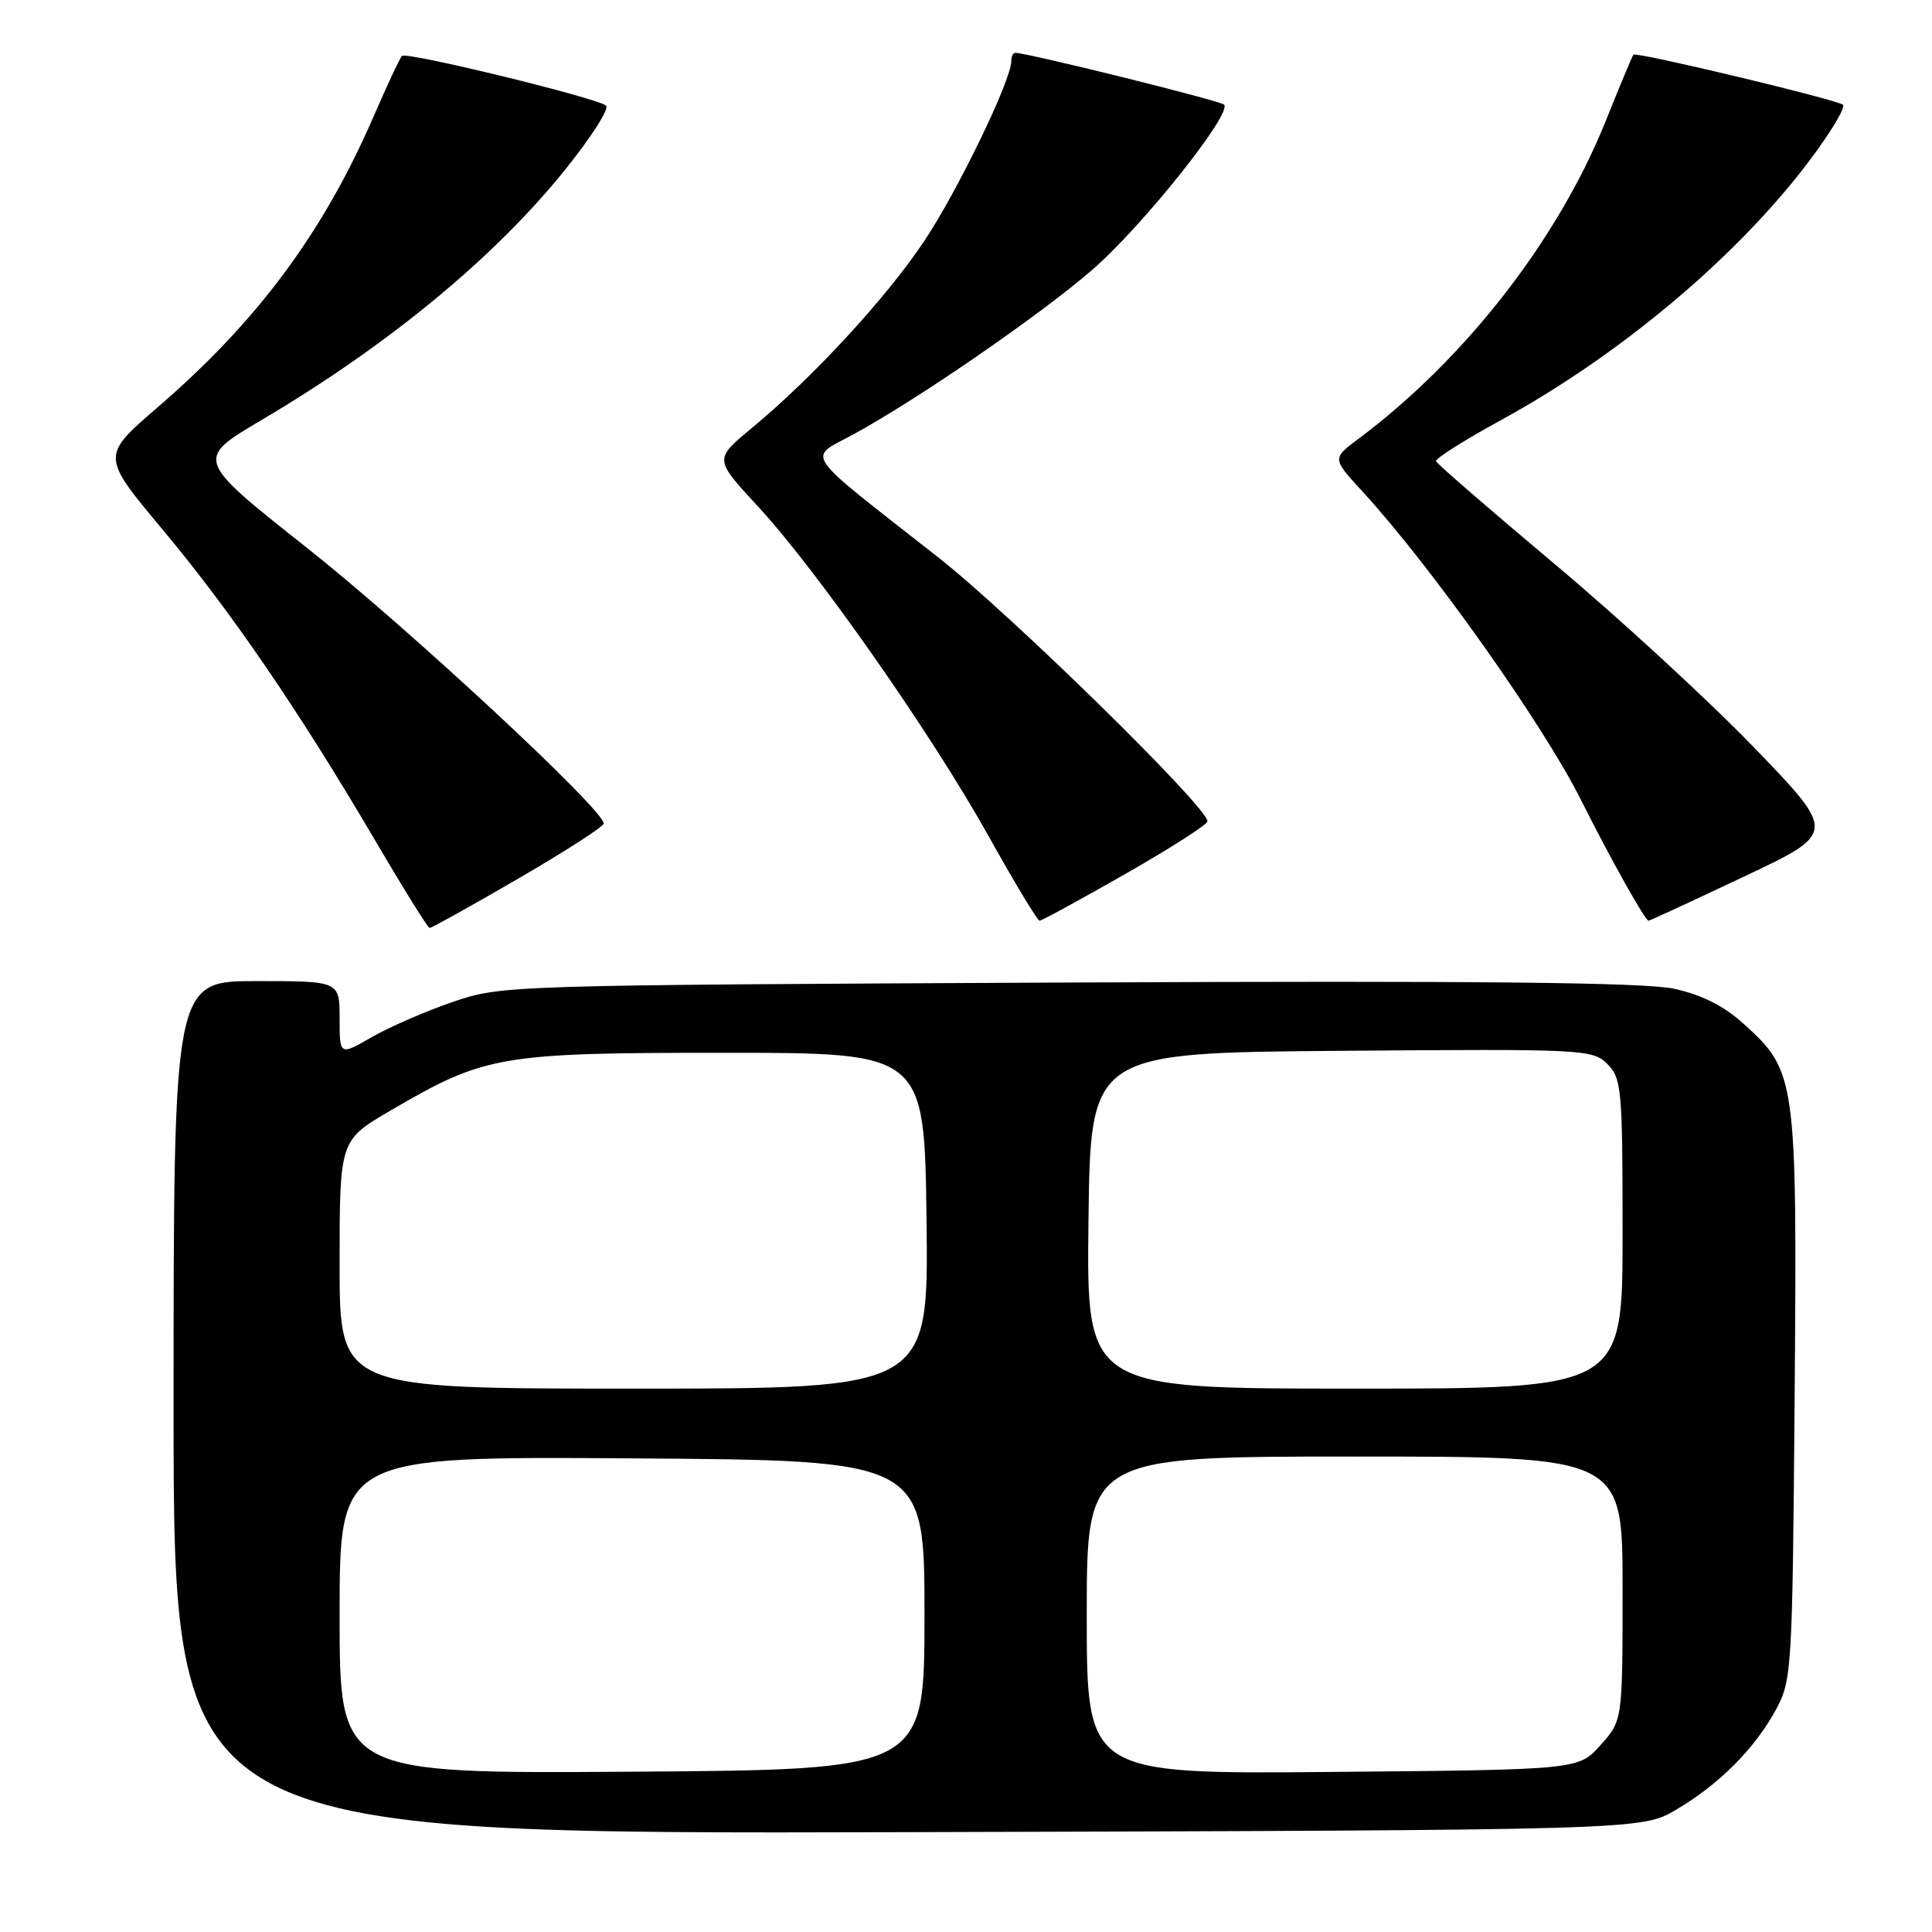<?xml version="1.0" encoding="UTF-8" standalone="no"?>
<!DOCTYPE svg PUBLIC "-//W3C//DTD SVG 1.1//EN" "http://www.w3.org/Graphics/SVG/1.1/DTD/svg11.dtd" >
<svg xmlns="http://www.w3.org/2000/svg" xmlns:xlink="http://www.w3.org/1999/xlink" version="1.1" viewBox="0 0 256 256">
 <g >
 <path fill="currentColor"
d=" M 222.07 239.81 C 227.78 236.46 232.54 231.68 235.34 226.50 C 237.43 222.63 237.51 221.24 237.80 185.02 C 238.13 142.80 238.02 141.96 231.04 135.66 C 228.44 133.30 225.48 131.81 221.85 131.02 C 217.95 130.17 196.17 129.94 141.50 130.19 C 67.05 130.54 66.45 130.55 60.00 132.76 C 56.42 133.98 51.59 136.09 49.25 137.43 C 45.00 139.88 45.00 139.88 45.00 134.94 C 45.00 130.00 45.00 130.00 34.00 130.00 C 23.00 130.00 23.00 130.00 23.00 186.52 C 23.00 243.04 23.00 243.04 120.25 242.77 C 217.50 242.50 217.50 242.50 222.07 239.81 Z  M 68.67 116.42 C 74.90 112.80 80.00 109.52 80.00 109.12 C 80.00 107.28 53.98 83.12 40.67 72.59 C 25.84 60.86 25.84 60.86 34.70 55.63 C 51.48 45.71 65.52 34.13 74.92 22.44 C 78.33 18.20 80.76 14.40 80.31 14.00 C 79.18 12.99 53.85 6.81 53.26 7.41 C 52.99 7.67 51.28 11.34 49.45 15.55 C 42.78 30.89 34.07 42.61 20.91 53.95 C 13.40 60.42 13.40 60.42 21.48 70.09 C 30.61 81.01 39.54 94.07 49.62 111.21 C 53.40 117.66 56.69 122.94 56.92 122.96 C 57.15 122.98 62.44 120.04 68.67 116.42 Z  M 149.12 115.80 C 155.10 112.38 160.00 109.25 160.00 108.83 C 160.00 106.95 133.90 81.37 124.29 73.83 C 105.93 59.42 106.94 60.90 113.11 57.54 C 121.63 52.90 137.97 41.64 144.79 35.70 C 151.43 29.93 163.36 14.95 162.19 13.86 C 161.61 13.32 136.12 7.00 134.53 7.00 C 134.24 7.00 134.00 7.49 134.00 8.10 C 134.00 10.64 126.84 25.42 122.42 32.01 C 117.35 39.58 107.69 50.04 99.57 56.76 C 94.64 60.84 94.64 60.84 100.35 67.01 C 108.23 75.52 123.43 97.24 130.97 110.75 C 134.42 116.94 137.47 122.00 137.75 122.00 C 138.02 122.00 143.14 119.21 149.12 115.80 Z  M 231.03 116.18 C 243.35 110.37 243.35 110.37 232.42 99.05 C 226.42 92.83 214.53 81.89 206.00 74.74 C 197.47 67.58 190.40 61.45 190.28 61.12 C 190.15 60.78 193.98 58.35 198.78 55.73 C 214.61 47.08 230.02 34.15 239.60 21.50 C 242.52 17.65 244.59 14.22 244.20 13.88 C 243.43 13.20 216.82 6.84 216.44 7.24 C 216.30 7.39 214.64 11.36 212.75 16.07 C 206.43 31.78 194.12 47.60 180.01 58.14 C 176.51 60.75 176.51 60.75 180.53 65.12 C 189.64 75.04 204.46 95.96 209.49 106.00 C 213.37 113.75 217.99 122.00 218.45 122.00 C 218.60 122.00 224.26 119.38 231.03 116.18 Z  M 45.00 214.00 C 45.00 192.98 45.00 192.98 83.75 193.24 C 122.50 193.50 122.50 193.50 122.50 214.00 C 122.50 234.50 122.50 234.50 83.75 234.76 C 45.00 235.02 45.00 235.02 45.00 214.00 Z  M 144.00 214.04 C 144.00 193.00 144.00 193.00 179.50 193.00 C 215.00 193.00 215.00 193.00 215.00 210.48 C 215.00 227.97 215.00 227.97 212.08 231.23 C 209.17 234.50 209.17 234.50 176.58 234.79 C 144.00 235.08 144.00 235.08 144.00 214.04 Z  M 45.00 167.54 C 45.00 151.09 45.00 151.09 51.75 147.15 C 64.28 139.83 66.18 139.50 96.00 139.50 C 122.50 139.50 122.50 139.50 122.77 161.75 C 123.04 184.00 123.04 184.00 84.02 184.00 C 45.00 184.00 45.00 184.00 45.00 167.54 Z  M 144.23 161.75 C 144.50 139.50 144.50 139.50 177.74 139.24 C 209.90 138.98 211.04 139.04 212.99 140.99 C 214.87 142.87 215.00 144.29 215.00 163.50 C 215.00 184.00 215.00 184.00 179.48 184.00 C 143.96 184.00 143.96 184.00 144.23 161.75 Z "/>
</g>
</svg>